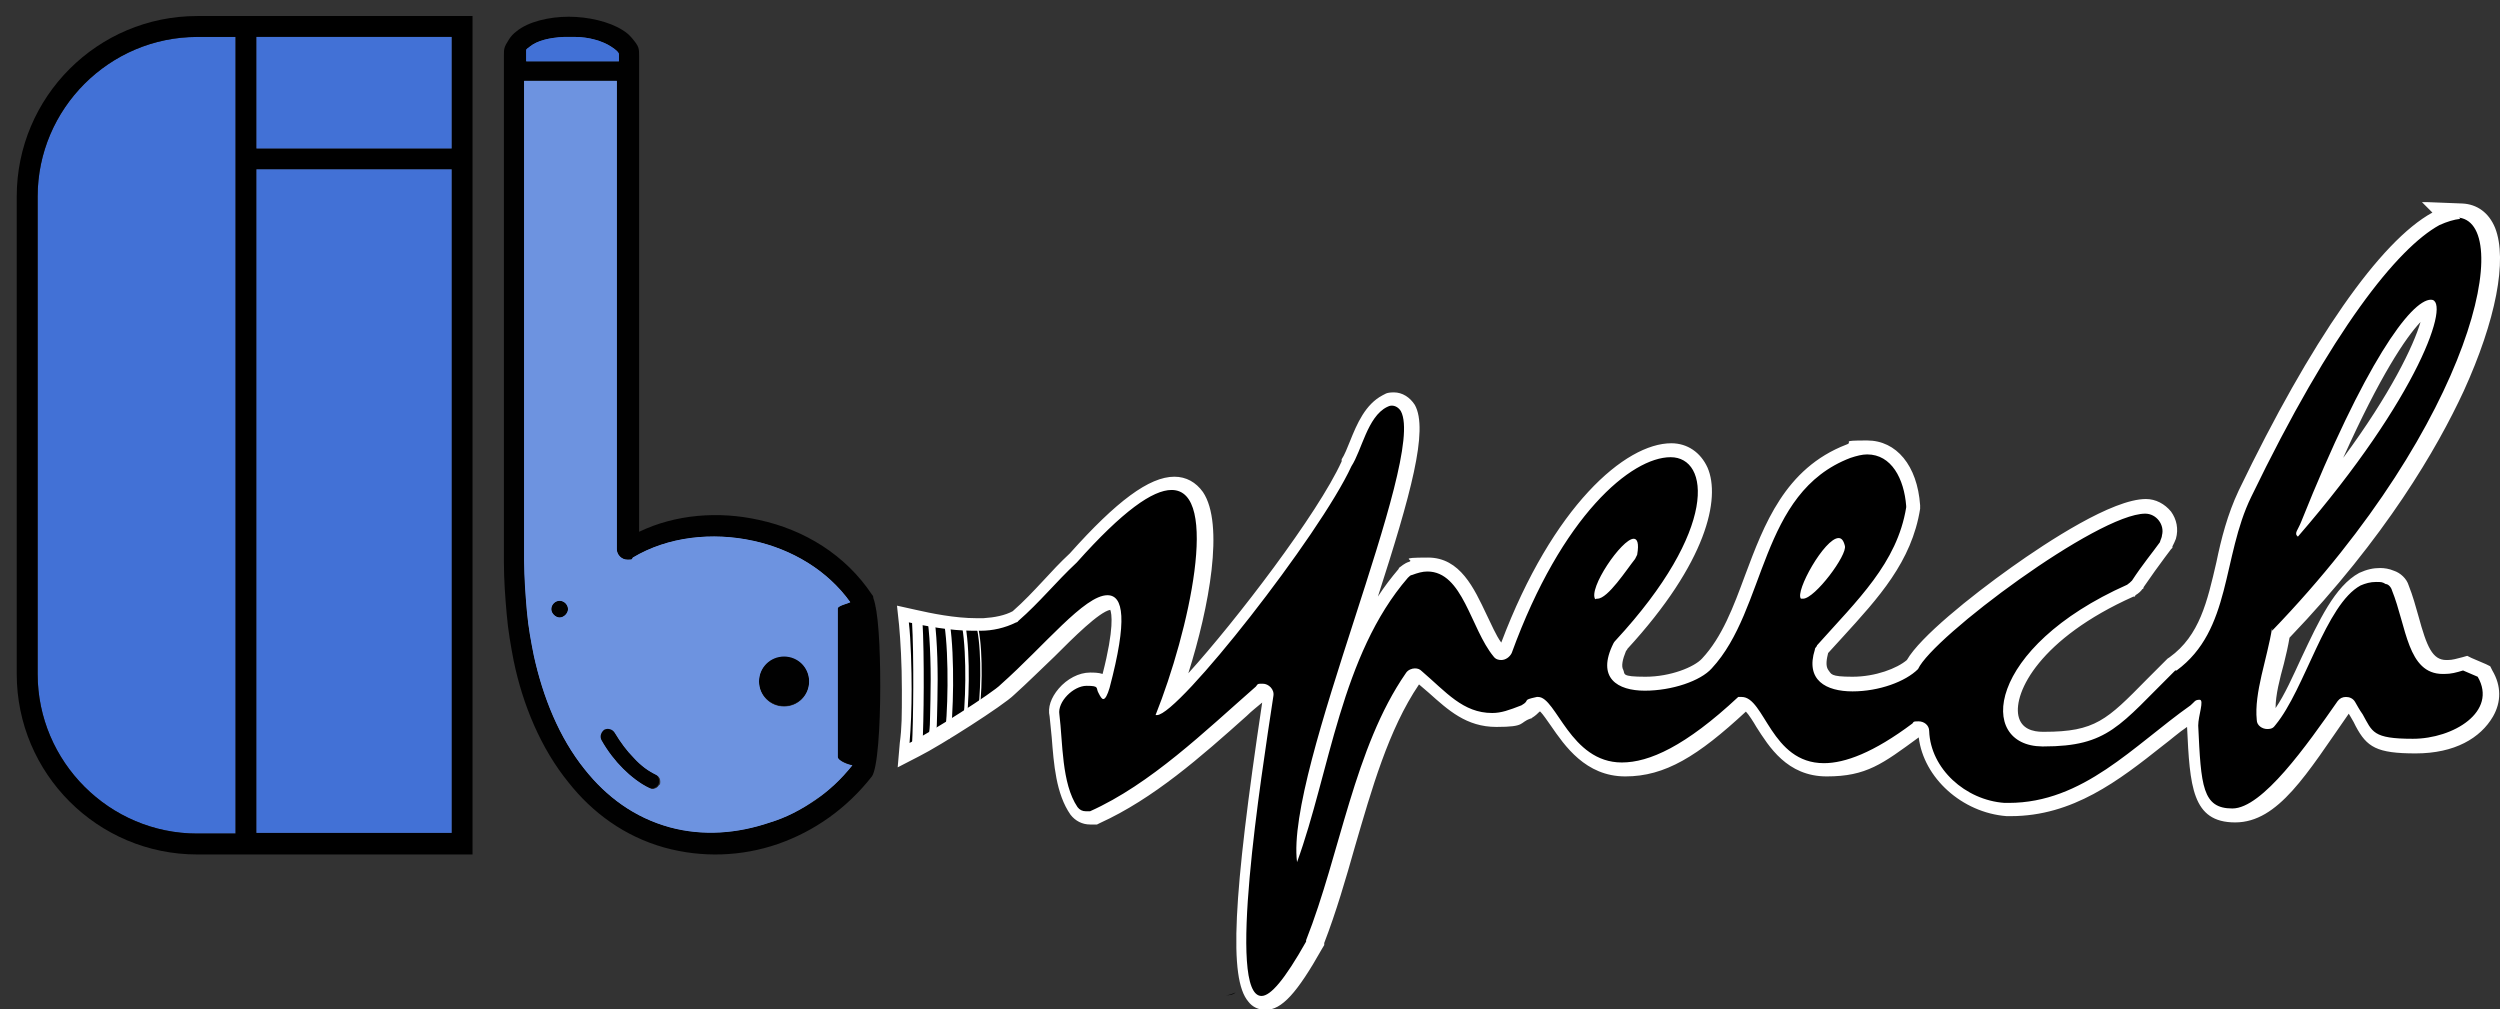 <?xml version="1.0" encoding="UTF-8"?>
<svg id="Layer_1" data-name="Layer 1" xmlns="http://www.w3.org/2000/svg" version="1.1" viewBox="0 0 358.7 144.8">
  <rect x="0" y="0" width="358.7" height="144.8" fill="#333333" stroke="none"/>
  <defs>
    <style>
      .cls-1 {
        fill: #000;
      }

      .cls-1, .cls-2, .cls-3, .cls-4, .cls-5 {
        stroke-width: 0px;
      }

      .cls-2 {
        fill: #4271d6;
      }

      .cls-6, .cls-7, .cls-8, .cls-9, .cls-10 {
        fill: none;
        stroke: #fff;
        stroke-miterlimit: 10;
      }

      .cls-7 {
        stroke-width: .8px;
      }

      .cls-3 {
        fill: #010101;
      }

      .cls-8 {
        stroke-width: .5px;
      }

      .cls-4 {
        fill: #fff;
      }

      .cls-9 {
        stroke-width: .2px;
      }

      .cls-10 {
        stroke-width: 1.5px;
      }

      .cls-5 {
        fill: #6d93e0;
      }
    </style>
  </defs>
  <g>
    <path class="cls-5" d="M120.2,108.6v-21.3c0-.4,1.5-.7,1.8-.9-3.3-4.6-8.4-7.6-13.9-8.8-5.9-1.3-12.3-.6-17.3,2.4-.2.3,0,.3-.8.3s-1.5-.7-1.5-1.5V11.6h-13.3v68.8c0,2.6.2,5,.4,7.3.2,2.3.6,4.4,1,6.4,1.3,5.9,3.6,11.7,7.3,16.3,3.1,3.9,7.1,6.9,12.2,8.3,4.8,1.3,9.7.9,14.4-.7,2.3-.7,4.4-1.8,6.4-3.2h0c2-1.3,3.8-3,5.4-5-.5,0-2.1-.6-2.1-1.2h0ZM80.3,88.6c-.6,0-1.2-.6-1.2-1.2s.5-1.2,1.2-1.2,1.2.6,1.2,1.2-.6,1.2-1.2,1.2ZM94.6,112.6c-.2.5-.9.8-1.4.5-1.3-.6-2.7-1.7-3.8-2.8s-2.2-2.5-3.1-4.1c-.3-.6,0-1.2.4-1.5.6-.3,1.2,0,1.5.4.9,1.5,1.8,2.7,2.8,3.7,1,1.1,2.1,1.9,3.2,2.4h0c.5.2.7.9.5,1.4ZM112.5,101.4c-2,0-3.6-1.6-3.6-3.6s1.6-3.6,3.6-3.6,3.6,1.6,3.6,3.6-1.6,3.6-3.6,3.6Z"/>
    <path class="cls-2" d="M88.8,7.9v.9h-13.3v-1.6c0-.2.3-.3.5-.5,1.1-.9,2.9-1.3,4.9-1.4h1.6c2,0,4,.6,5.2,1.4.3.2.6.4.8.6.3.3.3.4.3.6Z"/>
    <path class="cls-3" d="M80.3,86.2c-.7,0-1.2.6-1.2,1.2s.6,1.2,1.2,1.2,1.2-.6,1.2-1.2-.6-1.2-1.2-1.2ZM94.1,111.1h0c-1.1-.5-2.2-1.3-3.2-2.4-1-1-1.9-2.2-2.8-3.7s-.9-.7-1.5-.4c-.5.3-.7.9-.4,1.5.9,1.6,2,3,3.1,4.1s2.5,2.2,3.8,2.8c.5.3,1.2,0,1.4-.5.2-.5,0-1.2-.5-1.4ZM112.5,94.1c-2,0-3.6,1.6-3.6,3.6s1.6,3.6,3.6,3.6,3.6-1.6,3.6-3.6-1.6-3.6-3.6-3.6ZM112.5,94.1c-2,0-3.6,1.6-3.6,3.6s1.6,3.6,3.6,3.6,3.6-1.6,3.6-3.6-1.6-3.6-3.6-3.6ZM94.1,111.1h0c-1.1-.5-2.2-1.3-3.2-2.4-1-1-1.9-2.2-2.8-3.7s-.9-.7-1.5-.4c-.5.3-.7.9-.4,1.5.9,1.6,2,3,3.1,4.1s2.5,2.2,3.8,2.8c.5.3,1.2,0,1.4-.5.2-.5,0-1.2-.5-1.4ZM80.3,86.2c-.7,0-1.2.6-1.2,1.2s.6,1.2,1.2,1.2,1.2-.6,1.2-1.2-.6-1.2-1.2-1.2ZM80.3,86.2c-.7,0-1.2.6-1.2,1.2s.6,1.2,1.2,1.2,1.2-.6,1.2-1.2-.6-1.2-1.2-1.2ZM94.1,111.1h0c-1.1-.5-2.2-1.3-3.2-2.4-1-1-1.9-2.2-2.8-3.7s-.9-.7-1.5-.4c-.5.3-.7.9-.4,1.5.9,1.6,2,3,3.1,4.1s2.5,2.2,3.8,2.8c.5.3,1.2,0,1.4-.5.2-.5,0-1.2-.5-1.4ZM112.5,94.1c-2,0-3.6,1.6-3.6,3.6s1.6,3.6,3.6,3.6,3.6-1.6,3.6-3.6-1.6-3.6-3.6-3.6ZM112.5,94.1c-2,0-3.6,1.6-3.6,3.6s1.6,3.6,3.6,3.6,3.6-1.6,3.6-3.6-1.6-3.6-3.6-3.6ZM94.1,111.1h0c-1.1-.5-2.2-1.3-3.2-2.4-1-1-1.9-2.2-2.8-3.7s-.9-.7-1.5-.4c-.5.3-.7.9-.4,1.5.9,1.6,2,3,3.1,4.1s2.5,2.2,3.8,2.8c.5.3,1.2,0,1.4-.5.2-.5,0-1.2-.5-1.4ZM80.3,86.2c-.7,0-1.2.6-1.2,1.2s.6,1.2,1.2,1.2,1.2-.6,1.2-1.2-.6-1.2-1.2-1.2ZM80.3,86.2c-.7,0-1.2.6-1.2,1.2s.6,1.2,1.2,1.2,1.2-.6,1.2-1.2-.6-1.2-1.2-1.2ZM94.1,111.1h0c-1.1-.5-2.2-1.3-3.2-2.4-1-1-1.9-2.2-2.8-3.7s-.9-.7-1.5-.4c-.5.3-.7.9-.4,1.5.9,1.6,2,3,3.1,4.1s2.5,2.2,3.8,2.8c.5.3,1.2,0,1.4-.5.2-.5,0-1.2-.5-1.4ZM112.5,94.1c-2,0-3.6,1.6-3.6,3.6s1.6,3.6,3.6,3.6,3.6-1.6,3.6-3.6-1.6-3.6-3.6-3.6ZM112.5,94.1c-2,0-3.6,1.6-3.6,3.6s1.6,3.6,3.6,3.6,3.6-1.6,3.6-3.6-1.6-3.6-3.6-3.6ZM94.1,111.1h0c-1.1-.5-2.2-1.3-3.2-2.4-1-1-1.9-2.2-2.8-3.7s-.9-.7-1.5-.4c-.5.3-.7.9-.4,1.5.9,1.6,2,3,3.1,4.1s2.5,2.2,3.8,2.8c.5.3,1.2,0,1.4-.5.2-.5,0-1.2-.5-1.4ZM80.3,86.2c-.7,0-1.2.6-1.2,1.2s.6,1.2,1.2,1.2,1.2-.6,1.2-1.2-.6-1.2-1.2-1.2ZM125.3,85.7s0-.2-.2-.4c-3.8-5.7-9.7-9.3-16.2-10.7-5.8-1.3-12-.8-17.2,1.7V8.1c0-1.2,0-1.4-1-2.6-.4-.5-.9-.9-1.4-1.2-1.9-1.2-4.9-1.9-7.7-1.9s-5.8.7-7.5,2.1c-.4.3-.8.7-1.1,1.2-.7,1.1-.7,1.3-.7,2.3v72.6c0,2.7.2,5.2.4,7.5.2,2.4.6,4.6,1,6.7,1.3,6.3,3.9,12.6,7.9,17.5,3.4,4.3,8,7.7,13.7,9.3,5.4,1.5,11.1,1.3,16.3-.5,5.2-1.8,9.9-5.1,13.5-9.7.8-1.1,1.2-7,1.2-12.9s-.3-10.9-1-12.7h0ZM75.5,7.2c0-.2.3-.3.5-.5,1.1-.9,2.9-1.3,4.9-1.4h1.6c2,0,4,.6,5.2,1.4.3.2.6.4.8.6.3.3.3.4.3.6v.9h-13.3s0-1.6,0-1.6ZM116.9,114.9h0c-2,1.3-4.1,2.4-6.4,3.1-4.7,1.6-9.6,2-14.4.7-5.1-1.4-9.1-4.4-12.2-8.3-3.7-4.6-6-10.4-7.3-16.3-.4-2-.8-4.1-1-6.4s-.3-4.7-.4-7.3V11.6h13.3v67.2c0,.8.7,1.5,1.5,1.5s.6,0,.8-.3c5-3,11.4-3.7,17.3-2.4,5.5,1.2,10.6,4.2,13.9,8.8-.3.2-1.7.5-1.8.9v21.3c0,.5,1.6,1.1,2.1,1.2-1.6,2-3.4,3.7-5.4,5.1h0ZM112.5,94.1c-2,0-3.6,1.6-3.6,3.6s1.6,3.6,3.6,3.6,3.6-1.6,3.6-3.6-1.6-3.6-3.6-3.6ZM94.1,111.1h0c-1.1-.5-2.2-1.3-3.2-2.4-1-1-1.9-2.2-2.8-3.7s-.9-.7-1.5-.4c-.5.3-.7.9-.4,1.5.9,1.6,2,3,3.1,4.1s2.5,2.2,3.8,2.8c.5.3,1.2,0,1.4-.5.2-.5,0-1.2-.5-1.4ZM80.3,86.2c-.7,0-1.2.6-1.2,1.2s.6,1.2,1.2,1.2,1.2-.6,1.2-1.2-.6-1.2-1.2-1.2ZM80.3,86.2c-.7,0-1.2.6-1.2,1.2s.6,1.2,1.2,1.2,1.2-.6,1.2-1.2-.6-1.2-1.2-1.2ZM94.1,111.1h0c-1.1-.5-2.2-1.3-3.2-2.4-1-1-1.9-2.2-2.8-3.7s-.9-.7-1.5-.4c-.5.3-.7.9-.4,1.5.9,1.6,2,3,3.1,4.1s2.5,2.2,3.8,2.8c.5.3,1.2,0,1.4-.5.2-.5,0-1.2-.5-1.4ZM112.5,94.1c-2,0-3.6,1.6-3.6,3.6s1.6,3.6,3.6,3.6,3.6-1.6,3.6-3.6-1.6-3.6-3.6-3.6ZM112.5,94.1c-2,0-3.6,1.6-3.6,3.6s1.6,3.6,3.6,3.6,3.6-1.6,3.6-3.6-1.6-3.6-3.6-3.6ZM94.1,111.1h0c-1.1-.5-2.2-1.3-3.2-2.4-1-1-1.9-2.2-2.8-3.7s-.9-.7-1.5-.4c-.5.3-.7.9-.4,1.5.9,1.6,2,3,3.1,4.1s2.5,2.2,3.8,2.8c.5.3,1.2,0,1.4-.5.2-.5,0-1.2-.5-1.4ZM80.3,86.2c-.7,0-1.2.6-1.2,1.2s.6,1.2,1.2,1.2,1.2-.6,1.2-1.2-.6-1.2-1.2-1.2ZM80.3,86.2c-.7,0-1.2.6-1.2,1.2s.6,1.2,1.2,1.2,1.2-.6,1.2-1.2-.6-1.2-1.2-1.2ZM94.1,111.1h0c-1.1-.5-2.2-1.3-3.2-2.4-1-1-1.9-2.2-2.8-3.7s-.9-.7-1.5-.4c-.5.3-.7.9-.4,1.5.9,1.6,2,3,3.1,4.1s2.5,2.2,3.8,2.8c.5.3,1.2,0,1.4-.5.2-.5,0-1.2-.5-1.4ZM112.5,94.1c-2,0-3.6,1.6-3.6,3.6s1.6,3.6,3.6,3.6,3.6-1.6,3.6-3.6-1.6-3.6-3.6-3.6ZM112.5,94.1c-2,0-3.6,1.6-3.6,3.6s1.6,3.6,3.6,3.6,3.6-1.6,3.6-3.6-1.6-3.6-3.6-3.6ZM94.1,111.1h0c-1.1-.5-2.2-1.3-3.2-2.4-1-1-1.9-2.2-2.8-3.7s-.9-.7-1.5-.4c-.5.3-.7.9-.4,1.5.9,1.6,2,3,3.1,4.1s2.5,2.2,3.8,2.8c.5.3,1.2,0,1.4-.5.2-.5,0-1.2-.5-1.4ZM80.3,86.2c-.7,0-1.2.6-1.2,1.2s.6,1.2,1.2,1.2,1.2-.6,1.2-1.2-.6-1.2-1.2-1.2ZM80.3,86.2c-.7,0-1.2.6-1.2,1.2s.6,1.2,1.2,1.2,1.2-.6,1.2-1.2-.6-1.2-1.2-1.2ZM80.3,86.2c-.7,0-1.2.6-1.2,1.2s.6,1.2,1.2,1.2,1.2-.6,1.2-1.2-.6-1.2-1.2-1.2ZM94.1,111.1h0c-1.1-.5-2.2-1.3-3.2-2.4-1-1-1.9-2.2-2.8-3.7s-.9-.7-1.5-.4c-.5.3-.7.9-.4,1.5.9,1.6,2,3,3.1,4.1s2.5,2.2,3.8,2.8c.5.3,1.2,0,1.4-.5.2-.5,0-1.2-.5-1.4ZM112.5,94.1c-2,0-3.6,1.6-3.6,3.6s1.6,3.6,3.6,3.6,3.6-1.6,3.6-3.6-1.6-3.6-3.6-3.6ZM112.5,94.1c-2,0-3.6,1.6-3.6,3.6s1.6,3.6,3.6,3.6,3.6-1.6,3.6-3.6-1.6-3.6-3.6-3.6ZM94.1,111.1h0c-1.1-.5-2.2-1.3-3.2-2.4-1-1-1.9-2.2-2.8-3.7s-.9-.7-1.5-.4c-.5.3-.7.9-.4,1.5.9,1.6,2,3,3.1,4.1s2.5,2.2,3.8,2.8c.5.3,1.2,0,1.4-.5.2-.5,0-1.2-.5-1.4Z"/>
  </g>
  <g>
    <path class="cls-5" d="M120.2,108.6v-21.3c0-.4,1.5-.7,1.8-.9-3.3-4.6-8.4-7.6-13.9-8.8-5.9-1.3-12.3-.6-17.3,2.4-.2.3,0,.3-.8.3s-1.5-.7-1.5-1.5V11.6h-13.3v68.8c0,2.6.2,5,.4,7.3.2,2.3.6,4.4,1,6.4,1.3,5.9,3.6,11.7,7.3,16.3,3.1,3.9,7.1,6.9,12.2,8.3,4.8,1.3,9.7.9,14.4-.7,2.3-.7,4.4-1.8,6.4-3.2h0c2-1.3,3.8-3,5.4-5-.5,0-2.1-.6-2.1-1.2h0ZM80.3,88.6c-.6,0-1.2-.6-1.2-1.2s.5-1.2,1.2-1.2,1.2.6,1.2,1.2-.6,1.2-1.2,1.2ZM94.6,112.6c-.2.5-.9.8-1.4.5-1.3-.6-2.7-1.7-3.8-2.8s-2.2-2.5-3.1-4.1c-.3-.6,0-1.2.4-1.5.6-.3,1.2,0,1.5.4.9,1.5,1.8,2.7,2.8,3.7,1,1.1,2.1,1.9,3.2,2.4h0c.5.2.7.9.5,1.4ZM112.5,101.4c-2,0-3.6-1.6-3.6-3.6s1.6-3.6,3.6-3.6,3.6,1.6,3.6,3.6-1.6,3.6-3.6,3.6Z"/>
    <path class="cls-2" d="M88.8,7.9v.9h-13.3v-1.6c0-.2.3-.3.5-.5,1.1-.9,2.9-1.3,4.9-1.4h1.6c2,0,4,.6,5.2,1.4.3.2.6.4.8.6.3.3.3.4.3.6Z"/>
  </g>
  <g>
    <path class="cls-2" d="M33.8,5.3v114.3h-5.5c-12.6,0-22.9-10.3-22.9-22.9V28.2C5.4,15.6,15.7,5.3,28.3,5.3c0,0,5.5,0,5.5,0Z"/>
    <path class="cls-1" d="M28.3,2.3C14,2.3,2.4,13.9,2.4,28.2v68.5c0,14.3,11.6,25.9,25.9,25.9h39.5V2.3H28.3ZM33.8,119.6h-5.5c-12.6,0-22.9-10.3-22.9-22.9V28.2C5.4,15.6,15.7,5.3,28.3,5.3h5.5s0,114.3,0,114.3ZM64.8,119.5h-28V24.3h28v95.2ZM64.8,21.3h-28V5.3h28v16Z"/>
  </g>
  <rect class="cls-2" x="36.8" y="24.3" width="28" height="95.2"/>
  <rect class="cls-2" x="36.8" y="5.3" width="28" height="16"/>
  <g>
    <path class="cls-1" d="M332.5,78.3h0q0,0,0,0Z"/>
    <path class="cls-1" d="M322.8,89.3h0c3.1-3.1,5.9-6.3,8.4-9.5-2.6,3.1-5.3,6.3-8.4,9.4h0Z"/>
    <path class="cls-1" d="M175.9,142.8h0c.4,0,.9,0,1.4-.4-.5.2-1,.4-1.4.4Z"/>
    <path class="cls-1" d="M352.1,29.9v-.2.2Z"/>
    <path class="cls-1" d="M305.6,72"/>
  </g>
  <g>
    <g>
      <path class="cls-1" d="M180.9,143.9c-.5,0-1.1-.1-1.7-.8-3.1-3.6-.8-22.3,2.2-42l.2-1.3c0,0,0-.2,0-.4-.1-.2-.3-.2-.4-.2s-.1,0-.2,0c0,0,0,0-.1.1-1.1,1-2.2,1.9-3.2,2.9-6.5,5.8-13.3,11.8-20.9,15.2h-.2c0,0-.2,0-.2,0-.2,0-.4.1-.6.1-.8,0-1.5-.3-2-1-1.9-2.8-2.2-7-2.5-10.7,0-1.1-.2-2.1-.3-3.1-.2-1,.2-2.2,1.1-3.2,1-1.2,2.5-2,3.8-2s2,0,2.4.9c2.3-8.5,1.7-11,1.2-11.7-.1-.1-.2-.2-.5-.2-1.8,0-5.4,3.6-8.9,7-1.8,1.8-3.8,3.7-5.8,5.5-1.2,1.2-10.4,7.1-13.3,8.6l-1.6.8v-1.7c.3-2.2.4-4.9.4-7.6,0-3.9-.1-7.2-.4-9.5l-.2-1.4,1.4.3c2.3.5,5.8,1.2,9,1.2s.7,0,1,0c1.9,0,3.4-.5,4.7-1.1h0s0,0,0,0c1.7-1.5,3.1-2.9,4.5-4.5,1.2-1.3,2.4-2.6,3.8-3.9,6.5-7.3,11-10.7,14.3-10.7s2.5.6,3.3,1.8c3.2,4.8,0,19.2-3.7,29.3,5.7-5.2,21.4-25.5,25.3-33.9h0c0,0,0-.1,0-.1.5-.7.9-1.7,1.3-2.8.9-2.3,2-5,4.2-6.1s.6-.3,1.1-.3c.9,0,1.7.5,2.2,1.3,1.9,3.6-1.2,14-6.6,30.7-2.7,8.3-5.6,17.3-7.1,24.4.2-.9.5-1.7.7-2.6,2.7-10.2,5.5-20.8,12.4-28.7.3-.3.6-.6,1.1-.7.7-.3,1.6-.5,2.4-.5,4,0,5.8,3.9,7.5,7.6.8,1.8,1.7,3.7,2.8,4.9,0,0,.1.1.3.1s.4-.1.6-.4c7.2-19.7,17.3-28.7,23.7-28.7s3.5,1,4.3,2.9c1.8,4.2-.2,12.9-11.4,25,0,.1-.2.2-.3.3-.6,1.2-1.2,2.8-.5,3.9.6.9,2.1,1.5,4.1,1.5,3.9,0,7.6-1.5,8.9-2.9,3-3.2,4.6-7.6,6.4-12.3,2.7-7.4,5.6-15,13.9-18.1,1.2-.4,2-.6,2.8-.6,3.7,0,6.3,3.3,6.6,8.3h0c0,0,0,.4,0,.4h0c-1.2,7.3-5.9,12.5-10.9,18-.7.8-1.4,1.5-2.1,2.3,0,0,0,.1-.1.2v.2c-.5,1.4-.4,2.5,0,3.3.7.9,2.2,1.4,4.3,1.4,3.7,0,7.1-1.4,8.6-2.8,2.7-5.2,26.1-22.7,33.4-22.7,1.1,0,2.2.5,2.8,1.4.7.9.9,2,.5,3,0,.3-.2.7-.4,1h0c0,.1,0,.2,0,.2-.3.4-.6.8-.9,1.2-.9,1.2-2,2.6-3,4.2h0c0,0,0,.2,0,.2-.2.2-.5.5-.9.7h0s0,0,0,0c-12.4,5.5-18.1,13.5-17.1,18.2.4,2,2,3.1,4.5,3.1h0c7.8,0,9.7-2,15.5-7.8.8-.9,1.8-1.8,2.8-2.8h.1c0-.1.3-.2.3-.2,4.6-3.4,5.9-8.7,7.1-14.3.8-3.4,1.6-6.9,3.2-10.1,14-28.9,23.2-37.1,27.4-39.4.5-.2,1-.4,1.5-.6l-.8-.8h2.5c1.7.2,3.1,1.2,3.8,3,3.3,8.1-5.2,32.7-29.5,58-.2,1.3-.6,2.6-.9,3.9-.7,2.9-1.4,5.8-1.2,8.2h0c0,.3.3.4.5.4s.3,0,.3,0c0,0,0,0,.1-.2,1.7-2,3.2-5.4,4.7-8.6,2.3-4.9,4.6-10,7.8-11.7,1-.4,1.8-.6,2.7-.6s1.1.1,1.7.4c.7.2,1.3.8,1.5,1.5.6,1.4,1,2.9,1.4,4.3,1.2,4.3,2.1,7,5,7h.2c.8,0,1.5-.2,2.4-.4h.3c0,0,2.8,1,2.8,1l.2.3c1.1,1.9,1.1,3.8.1,5.6-1.6,2.8-5.9,4.8-10.3,4.8s-6.4-.9-7.7-3.3c-.1-.2-.2-.4-.3-.6-.4-.5-.6-1-.9-1.4,0-.2-.2-.3-.2-.4,0,0-.1-.2-.4-.2s-.3,0-.4.2c-5.8,8.3-11.4,15.8-15.9,15.8s-5.5-4.3-5.9-12.9c0-.6.1-1.3.2-1.9-1.8,1.3-3.6,2.7-5.4,4.1-6.2,4.9-12.6,9.9-21.1,9.9h-.6c-6.3-.4-11.6-5.5-11.8-11.3,0-.4-.4-.4-.5-.4s-.1,0-.2,0h-.1c-5.2,4-9.7,6-13.3,6-5.1,0-7.5-3.9-9.3-6.7-.9-1.5-1.8-2.8-2.5-2.8h-.1c-6.8,6.3-12.4,9.4-17.1,9.4s-8-4.2-9.9-6.9c-.7-1-1.7-2.5-2.1-2.5h0c-.4,0-.7.2-.8.2-.2.3-.5.5-1,.9h0s0,0,0,0c-1.9.7-3.1,1.2-4.6,1.2-3.8,0-6.3-2.3-9-4.7-.6-.5-1.1-1-1.8-1.6-.1-.1-.2-.2-.3-.2s-.4,0-.4.2c-4.7,6.8-7.2,15.6-9.7,24.1-1.3,4.7-2.7,9.5-4.5,13.9v.5c-4.2,7.3-6.1,8.3-7.4,8.3ZM263.6,78.3c-1.1.5-3.4,4.1-4.1,6.1,1.5-1.3,4.1-4.8,4.2-5.9,0-.1,0-.2,0-.3ZM234,78.6c-.7.6-2,2-3,3.8-.5.8-.8,1.5-1,2,1-.9,2.3-2.7,2.9-3.6.3-.4.6-.8.9-1.1l.2-.4c0-.3,0-.5,0-.7ZM348.6,44c-1.7.4-7.2,6.1-16.4,28.4,12.8-15.7,16.9-26.4,16.4-28.4Z"/>
      <path class="cls-4" d="M352.5,31.2c8.4.3,2.6,29.1-26.5,59.3v-.4c-.7,4.4-2.6,9.3-2.2,13.2,0,.8.8,1.3,1.5,1.3s.9-.2,1.2-.6c4.2-5.1,7.2-17.3,12.2-20,.7-.3,1.4-.5,2.2-.5s.9,0,1.4.3c.4,0,.8.5.9.9,2.1,5.2,2.2,12,7.3,12h.2c1,0,1.7-.2,2.7-.5.7.3,1.4.6,2.1.9,2.9,5-3.5,8.9-9.3,8.9s-5.8-1-7.2-3.5c-.5-.7-.8-1.3-1.1-1.8-.3-.5-.8-.7-1.3-.7s-.9.2-1.2.6c-4.4,6.3-10.8,15.4-15.1,15.4s-4.5-3.2-4.9-11.9c0-1.4.9-3.7.2-3.7s-.7.3-1.3.8h0c-8.2,5.8-15.4,14-26.1,14h-.6c-5.6-.4-10.6-4.9-10.8-10.3,0-.9-.8-1.4-1.5-1.4s-.7,0-.9.3c-5.6,4.2-9.7,5.7-12.7,5.7-7.6,0-8.5-9.5-11.8-9.5h-.5c-7.6,7.1-12.8,9.4-16.7,9.4-7.4,0-9.4-9.4-12-9.4h-.2c-2.3.5-.8.4-2.2,1.2-1.8.7-2.9,1.1-4.2,1.1-4.2,0-6.6-3-10.1-6-.3-.3-.6-.4-1-.4s-1,.2-1.3.7c-7.4,10.7-9.4,25.9-14.3,38.3v.2c-3.1,5.5-5.1,7.8-6.4,7.8-5,0-.1-31.1,1.7-43,.2-1-.7-1.8-1.5-1.8s-.7,0-1,.4c-7.3,6.4-15.1,14-23.8,17.9-.2,0-.4,0-.6,0-.5,0-.9-.2-1.2-.6-2.3-3.4-2.1-9.3-2.6-13.3-.3-1.8,2-4.1,3.9-4.1s1.3.3,1.7,1c.3.6.5.9.7.9.3,0,.6-.6.9-1.6,2.6-9.8,2-13.3-.3-13.3-3.3,0-9,7.2-15.3,12.8-1,1.1-10.1,6.9-13.1,8.4.2-2.3.3-5,.3-7.7s-.1-7.1-.4-9.6c2.3.5,5.9,1.2,9.2,1.2s.7,0,1.1,0c1.7,0,3.5-.4,5.1-1.2,0,0,.2,0,.3-.2,3.1-2.7,5.3-5.5,8.4-8.4,6.6-7.4,10.9-10.4,13.6-10.4,7,0,2.5,20.3-2.3,32.3h.2c3.1,0,23.4-25.9,27.9-35.7,1.5-2.3,2.3-7.1,5.1-8.5.2-.1.4-.2.7-.2.5,0,1,.3,1.3.8,3.7,6.9-16.6,51.4-14.9,64.7,4.7-12.9,6.3-29.7,15.9-40.8.2-.2.4-.4.6-.4.8-.3,1.5-.5,2.2-.5,5.1,0,6.2,8.2,9.5,12.2.3.4.7.5,1.1.5.6,0,1.2-.4,1.5-1,7.2-19.8,17.2-28.1,22.8-28.1s6.9,10.3-7.9,26.3c0,0-.2.2-.3.4-2.5,5,.6,6.8,4.5,6.8s8-1.4,9.6-3.2c7.9-8.5,6.8-25.2,19.9-30.2.9-.3,1.7-.5,2.4-.5,3.5,0,5.3,3.5,5.6,7.4,0,0,0,.2,0,.2-1.3,8-7,13.3-12.8,19.8,0,.2-.3.3-.3.6-1.4,4.4,1.6,6,5.4,6s7.6-1.4,9.4-3.2c2.1-4.6,25.8-22.3,32.6-22.3h0c1.6,0,2.8,1.6,2.4,3.1,0,.3-.2.6-.3,1-1,1.4-2.5,3.2-4,5.5-.2.2-.4.4-.7.6-20.2,9-21.6,23.1-12.2,23.2h.2c9.3,0,10.9-3,18.9-10.9h.2c7.9-5.8,6.5-16.3,10.7-24.9,11.6-24,21-35.7,27-39,1.1-.5,2.1-.8,3-.9l-.3-.3M329.7,77c17.5-20.2,22-34,19.1-34s-9.6,9.3-18.6,31.8c-.5,1.3-1.1,1.7-.5,2.2M258.4,85.9h.3c1.7,0,6.4-6.3,6-7.6-.2-.8-.5-1.1-.9-1.1-2,0-6.3,7.7-5.4,8.7M228.9,86h0c0-.1.3-.1.3-.1,1.5,0,4.2-4.2,5.4-5.7.1-.2.2-.4.3-.6.3-1.7,0-2.3-.5-2.3-1.7,0-6.6,7.2-5.5,8.7M347.5,29l1.5,1.5s0,0,0,0h0s0,0,0,0c-7.5,4.1-17.4,18.3-27.8,39.9-1.6,3.4-2.5,6.9-3.2,10.3-1.3,5.6-2.4,10.5-6.7,13.6h0s-.3.2-.3.2l-.2.2c-1,1-2,2-2.8,2.8-5.7,5.8-7.4,7.5-14.7,7.5h-.2c-1.4,0-3.1-.4-3.5-2.3-.7-3.4,3.1-11.1,16.5-17.1h.2c0,0,.1-.2.1-.2.5-.3.8-.6,1-.9h.1c0-.1.1-.3.1-.3,1.1-1.6,2.1-3,3-4.2.3-.4.6-.8.9-1.2l.2-.2v-.2c.2-.4.4-.8.5-1.1.4-1.4.1-2.8-.7-3.9-.9-1.1-2.2-1.8-3.6-1.8-4.8,0-14.1,6.1-19.3,9.8-5.9,4.2-13.1,10-15,13.3-1.4,1.2-4.5,2.4-7.8,2.4s-3-.4-3.5-1c-.4-.6-.2-1.6,0-2.4h0c.7-.8,1.4-1.5,2.1-2.3,5.1-5.6,9.9-10.8,11.1-18.4h0c0-.1,0-.2,0-.2v-.2s0-.1,0-.1h0c-.4-5.7-3.4-9.3-7.6-9.3s-1.8.2-3,.6h0s0,0,0,0c-8.8,3.4-11.8,11.5-14.5,18.7-1.7,4.6-3.3,8.9-6.2,12-1.1,1.2-4.5,2.6-8.1,2.6s-2.9-.4-3.2-1c-.3-.5-.1-1.5.4-2.7,0,0,.2-.2.2-.3,11.4-12.4,13.4-21.6,11.5-26-1-2.2-2.9-3.5-5.2-3.5-6.6,0-17,9-24.4,28.6-.8-1.1-1.4-2.6-2.1-4-1.8-3.8-3.8-8.2-8.4-8.2s-1.9.3-2.7.6c-.7.2-1.2.7-1.5.9h0c0,0,0,.1,0,.1-1.1,1.3-2.1,2.6-3,4,4.7-14.6,7.3-23.9,5.3-27.5h0s0,0,0,0c-.7-1.1-1.8-1.8-3-1.8s-1.3.3-1.6.4c-2.5,1.3-3.7,4.1-4.7,6.6-.4,1-.8,2-1.2,2.6h0c0,.1,0,.3,0,.3-3.4,7.5-15.2,22.9-22,30.4,3-9.5,5.2-21.4,2.1-26-1-1.4-2.4-2.2-4.1-2.2-3.6,0-8.3,3.5-15,11-1.4,1.3-2.6,2.6-3.8,3.9-1.4,1.5-2.8,3-4.4,4.4-1.1.6-2.6.9-4.2,1-.3,0-.6,0-1,0-3.1,0-6.5-.7-8.7-1.2l-2.7-.6.3,2.8c.2,2.2.4,5.5.4,9.3s0,5.4-.3,7.6l-.3,3.5,3.1-1.6c3-1.5,12.1-7.3,13.6-8.8,2-1.8,3.9-3.7,5.8-5.5,2.7-2.7,6.4-6.4,8-6.7.2.5.6,2.6-1.1,9.2-.6-.2-1.3-.2-1.8-.2-1.6,0-3.3.9-4.5,2.3-1.1,1.3-1.6,2.7-1.3,4,.1.9.2,1.9.3,3,.3,3.8.6,8.1,2.7,11.1h0s0,0,0,0c.7.9,1.7,1.4,2.8,1.4s.6,0,.7,0h.3l.4-.2c7.7-3.5,14.5-9.5,21.1-15.4.7-.7,1.5-1.3,2.2-1.9h0c-4.2,28-4.8,39.6-2,42.9.6.8,1.5,1.2,2.5,1.2,2.3,0,4.5-2.4,8.1-8.8l.3-.5v-.3c1.7-4.4,3.1-9.2,4.4-13.8,2.4-8.2,4.8-16.8,9.2-23.3.5.4.9.8,1.4,1.2,2.8,2.5,5.4,4.9,9.7,4.9s3.2-.6,4.9-1.2h.1c0,0,.1-.1.1-.1.5-.3.8-.6,1.1-.9,0,0,0,0,.1,0,.4.4,1,1.3,1.5,2,2,2.9,5,7.3,10.7,7.3s10.4-2.9,17.3-9.3c.4.4,1.1,1.5,1.5,2.2,1.8,2.8,4.4,7.1,10.1,7.1s8-1.8,13.2-5.6c.7,5.8,6.2,10.8,12.6,11.3h0s0,0,0,0h.6c8.9,0,15.5-5.1,21.8-10.1,1.2-.9,2.3-1.9,3.5-2.7.4,8.5.7,13.7,6.9,13.7s10.3-7,16.3-15.6c.2.3.4.7.7,1.2.1.2.2.4.3.6,1.6,3,3,3.9,8.6,3.9s9.3-2.2,11.1-5.3c1.2-2.1,1.2-4.4-.1-6.6l-.3-.6-.6-.3-2.1-.9-.6-.3-.7.2c-.8.2-1.4.4-2.1.4h-.2c-2,0-2.8-1.9-4-6.3-.4-1.4-.8-2.9-1.4-4.4-.3-1-1.2-1.8-2.1-2.1-.7-.3-1.4-.4-2-.4-1,0-1.9.2-3,.7h0s0,0,0,0c-3.5,1.9-5.8,6.9-8.3,12.2-1.2,2.6-2.4,5.3-3.7,7.2,0-1.9.6-4.2,1.2-6.4.3-1.2.6-2.5.8-3.7,13.8-14.4,21.2-27.2,25-35.4,4.6-10.1,6.3-18.8,4.5-23.4-.9-2.2-2.6-3.4-4.7-3.5l-5.1-.2h0ZM336.2,65.7c5.3-11.8,9-17.3,11.1-19.5-1,3.4-4.3,10.3-11.1,19.5h0Z"/>
    </g>
    <path class="cls-1" d="M125.2,87v.4c.2,0,.3-.1.4-.2l-.4-.2Z"/>
  </g>
  <path class="cls-6" d="M133.6,89c.4,3,.5,7.6.4,11.4s0,3.8-.4,6.1"/>
  <path class="cls-7" d="M135.9,89.6c.7,4.6.5,13.3,0,16.3"/>
  <path class="cls-8" d="M138.3,89.9c.7,4.1.5,11.7,0,14.5"/>
  <path class="cls-9" d="M140.3,90.3c.7,3.5.5,10.1,0,12.4"/>
  <path class="cls-10" d="M131.6,89c.3,5.1.2,14.6,0,18"/>
</svg>